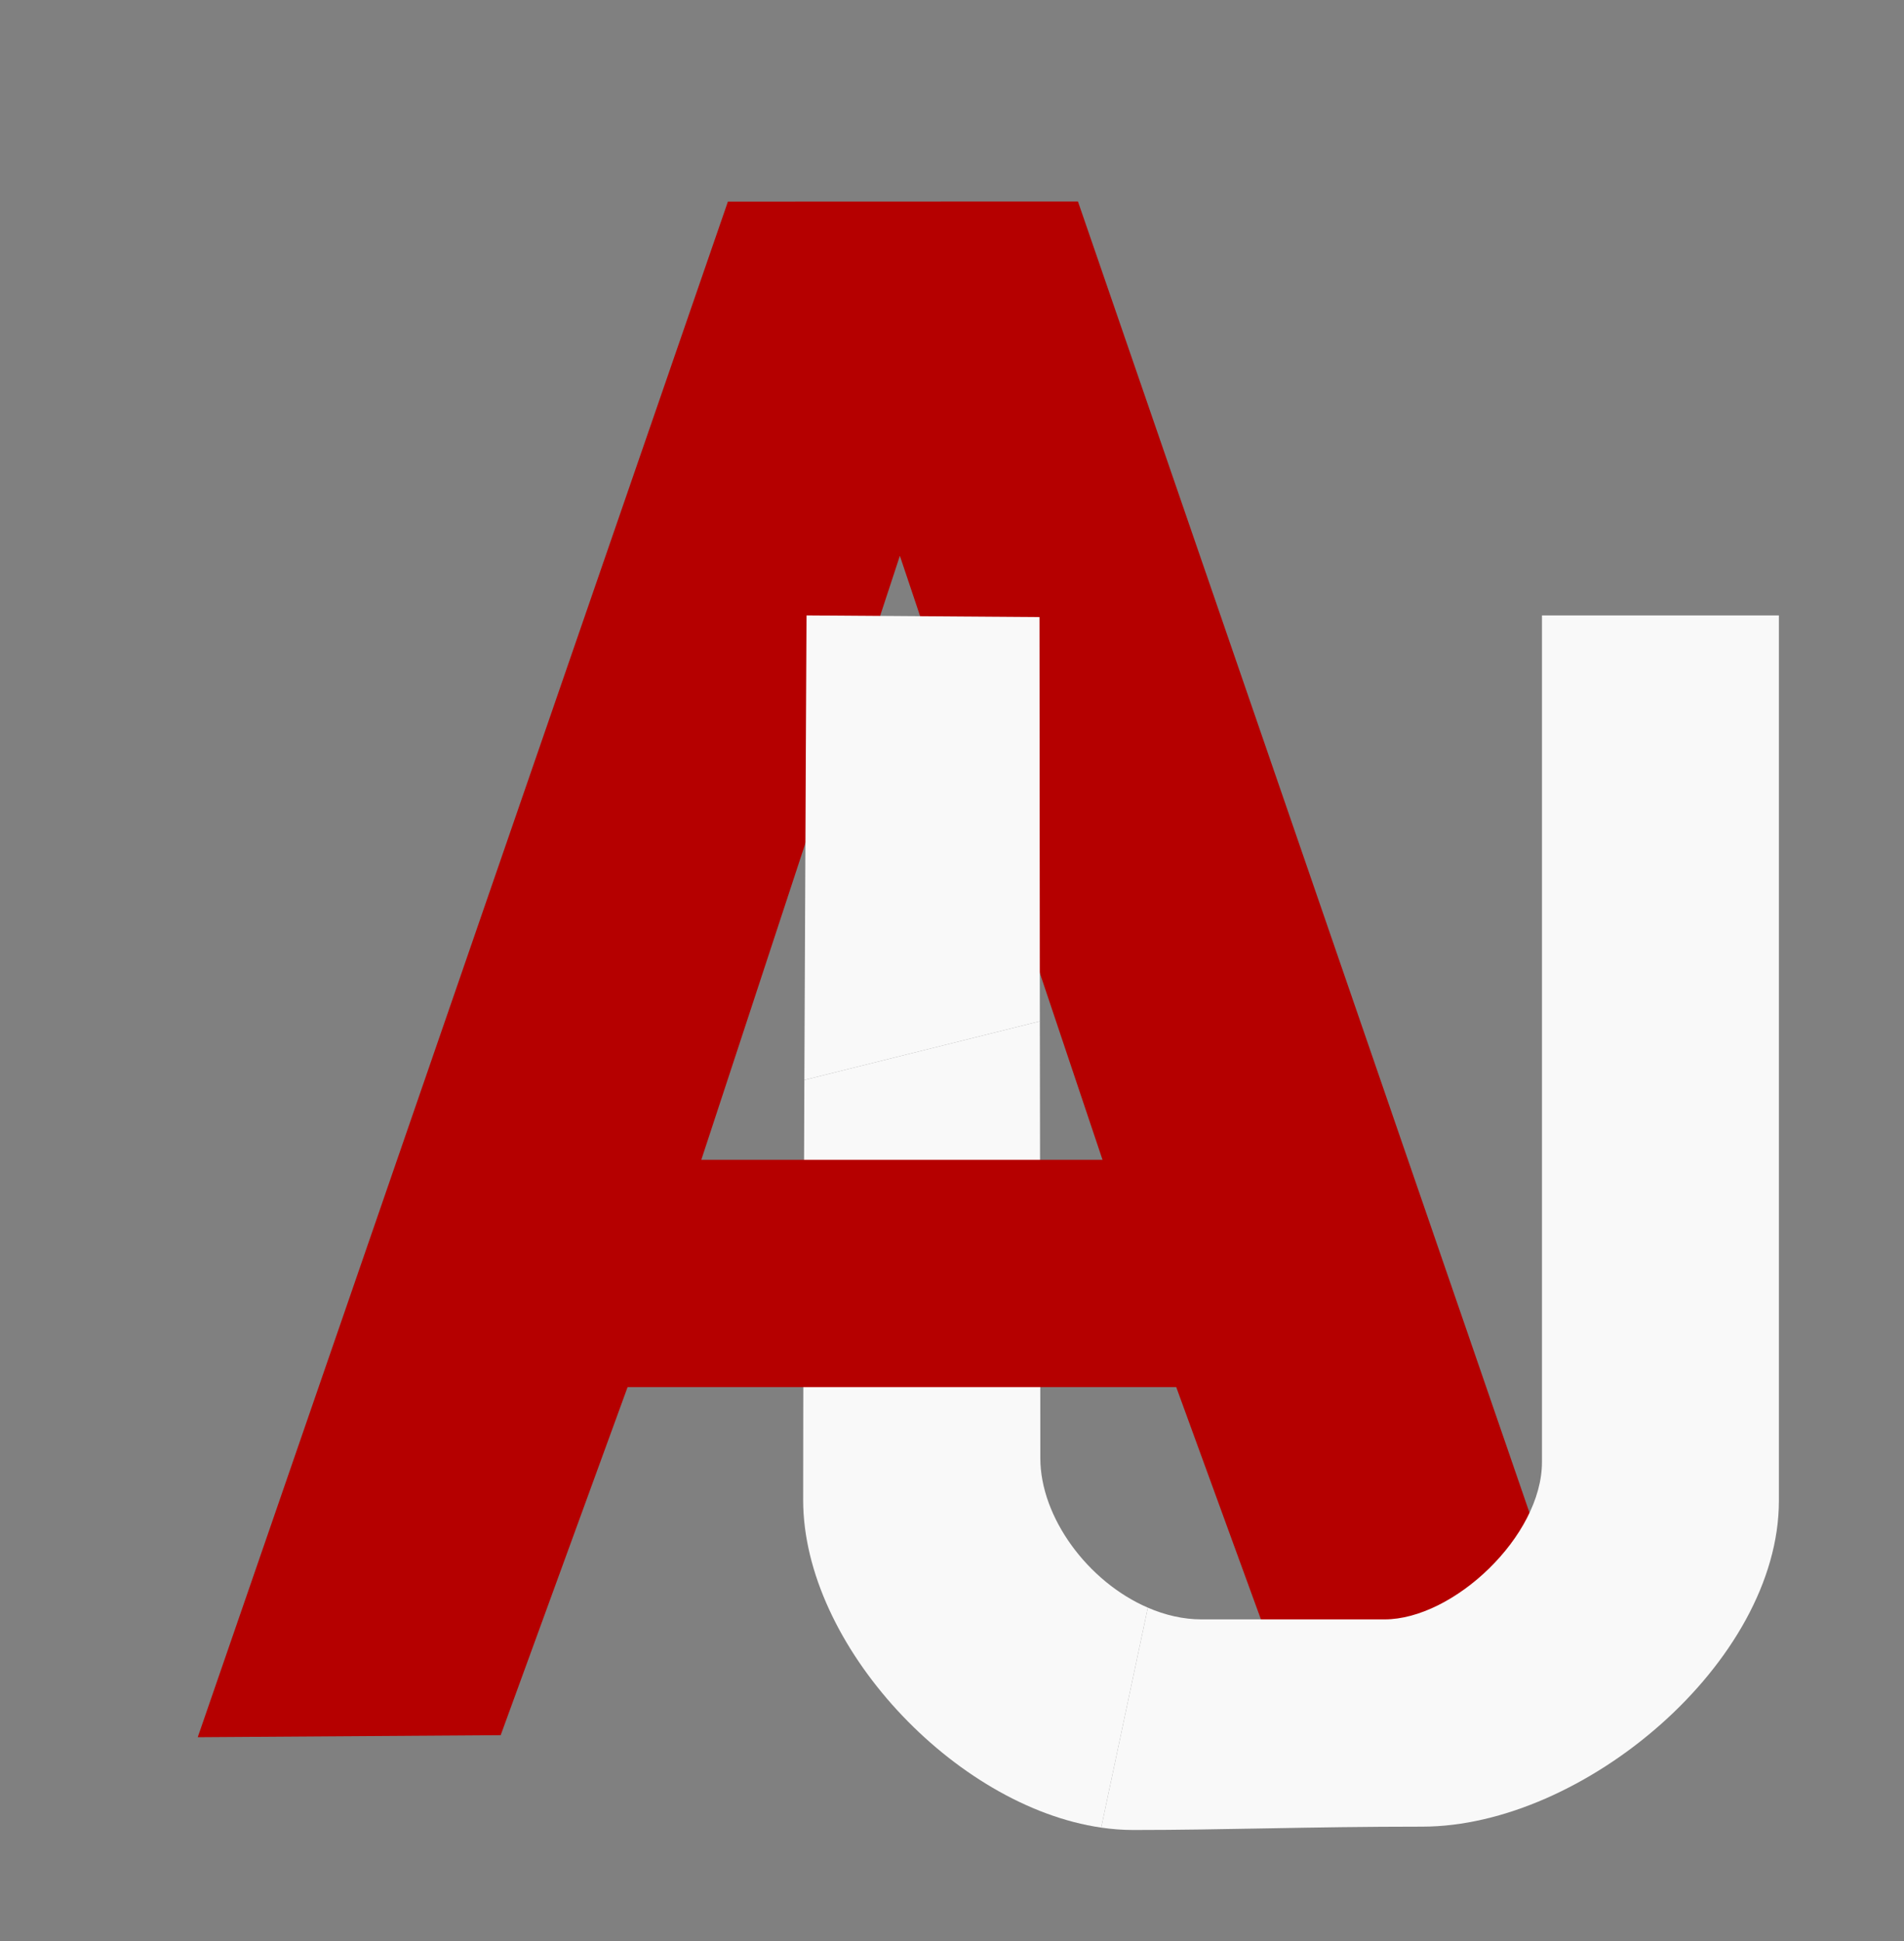<?xml version="1.0" encoding="UTF-8" standalone="no"?>
<!-- Created with Inkscape (http://www.inkscape.org/) -->

<svg
   width="15.888mm"
   height="16.194mm"
   viewBox="0 0 15.888 16.194"
   version="1.1"
   id="svg1"
   xml:space="preserve"
   sodipodi:docname="drawing.svg"
   inkscape:version="1.3.2 (091e20e, 2023-11-25, custom)"
   xmlns:inkscape="http://www.inkscape.org/namespaces/inkscape"
   xmlns:sodipodi="http://sodipodi.sourceforge.net/DTD/sodipodi-0.dtd"
   xmlns="http://www.w3.org/2000/svg"
   xmlns:svg="http://www.w3.org/2000/svg"><rect x="0" y="0" width="15.888" height="16.194" fill="#808080" stroke="none"/><sodipodi:namedview
     id="namedview1"
     bordercolor="#000000"
     borderopacity="0.25"
     inkscape:showpageshadow="2"
     inkscape:pageopacity="0.0"
     inkscape:pagecheckerboard="0"
     inkscape:deskcolor="#d1d1d1"
     inkscape:document-units="mm"
     inkscape:zoom="17.355782"
     inkscape:cx="20.713558"
     inkscape:cy="41.801632"
     inkscape:window-width="1920"
     inkscape:window-height="1057"
     inkscape:window-x="-8"
     inkscape:window-y="-8"
     inkscape:window-maximized="1"
     inkscape:current-layer="layer2"
     pagecolor="#ffffff" /><defs
     id="defs1"><clipPath
       clipPathUnits="userSpaceOnUse"
       id="clipPath3"><g
         inkscape:label="Clip"
         id="use3" /></clipPath></defs><g
     inkscape:groupmode="layer"
     id="layer2"
     inkscape:label="svg"
     transform="translate(-97.62,-140.544)"><path
       id="path2"
       style="fill:#f9f9f9;fill-opacity:1;stroke-width:0.246"
       d="M 106.297 149.064 L 104.332 149.554 C 104.327 150.834 104.322 152.152 104.322 153.058 C 104.322 154.268 105.586 155.614 106.809 155.791 L 107.198 153.956 C 106.697 153.74 106.301 153.202 106.301 152.709 C 106.301 151.507 106.299 150.561 106.297 149.064 z "
       transform="translate(1.2083333e-6)" /><path
       id="path1"
       style="display:inline;fill:#b50000;fill-opacity:1;stroke-width:0.21"
       d="m 103.694,142.226 -4.424,12.811 2.528,-0.017 1.059,-2.904 h 4.578 l 1.059,2.904 h 2.528 l -4.407,-12.795 z m 1.435,2.955 1.691,5.039 h -3.348 z" /><path
       id="path3"
       style="fill:#f9f9f9;fill-opacity:1;stroke-width:0.246"
       d="M 104.35 145.678 C 104.35 145.678 104.34 147.564 104.332 149.554 L 106.297 149.064 C 106.296 147.679 106.294 145.692 106.294 145.692 L 106.294 145.692 L 104.35 145.678 z "
       transform="translate(1.2083333e-6)" /><path
       id="path4"
       style="fill:#f9f9f9;fill-opacity:1;stroke-width:0.246"
       d="M 107.198 153.956 L 106.809 155.791 C 106.898 155.804 106.987 155.811 107.075 155.811 C 107.841 155.811 108.539 155.783 109.488 155.783 C 110.832 155.783 112.464 154.409 112.464 153.065 L 112.464 145.678 L 110.487 145.678 L 110.487 152.741 C 110.487 153.36 109.747 154.054 109.173 154.054 L 107.646 154.054 C 107.493 154.054 107.341 154.018 107.198 153.956 z "
       transform="translate(1.2083333e-6)" /></g></svg>
